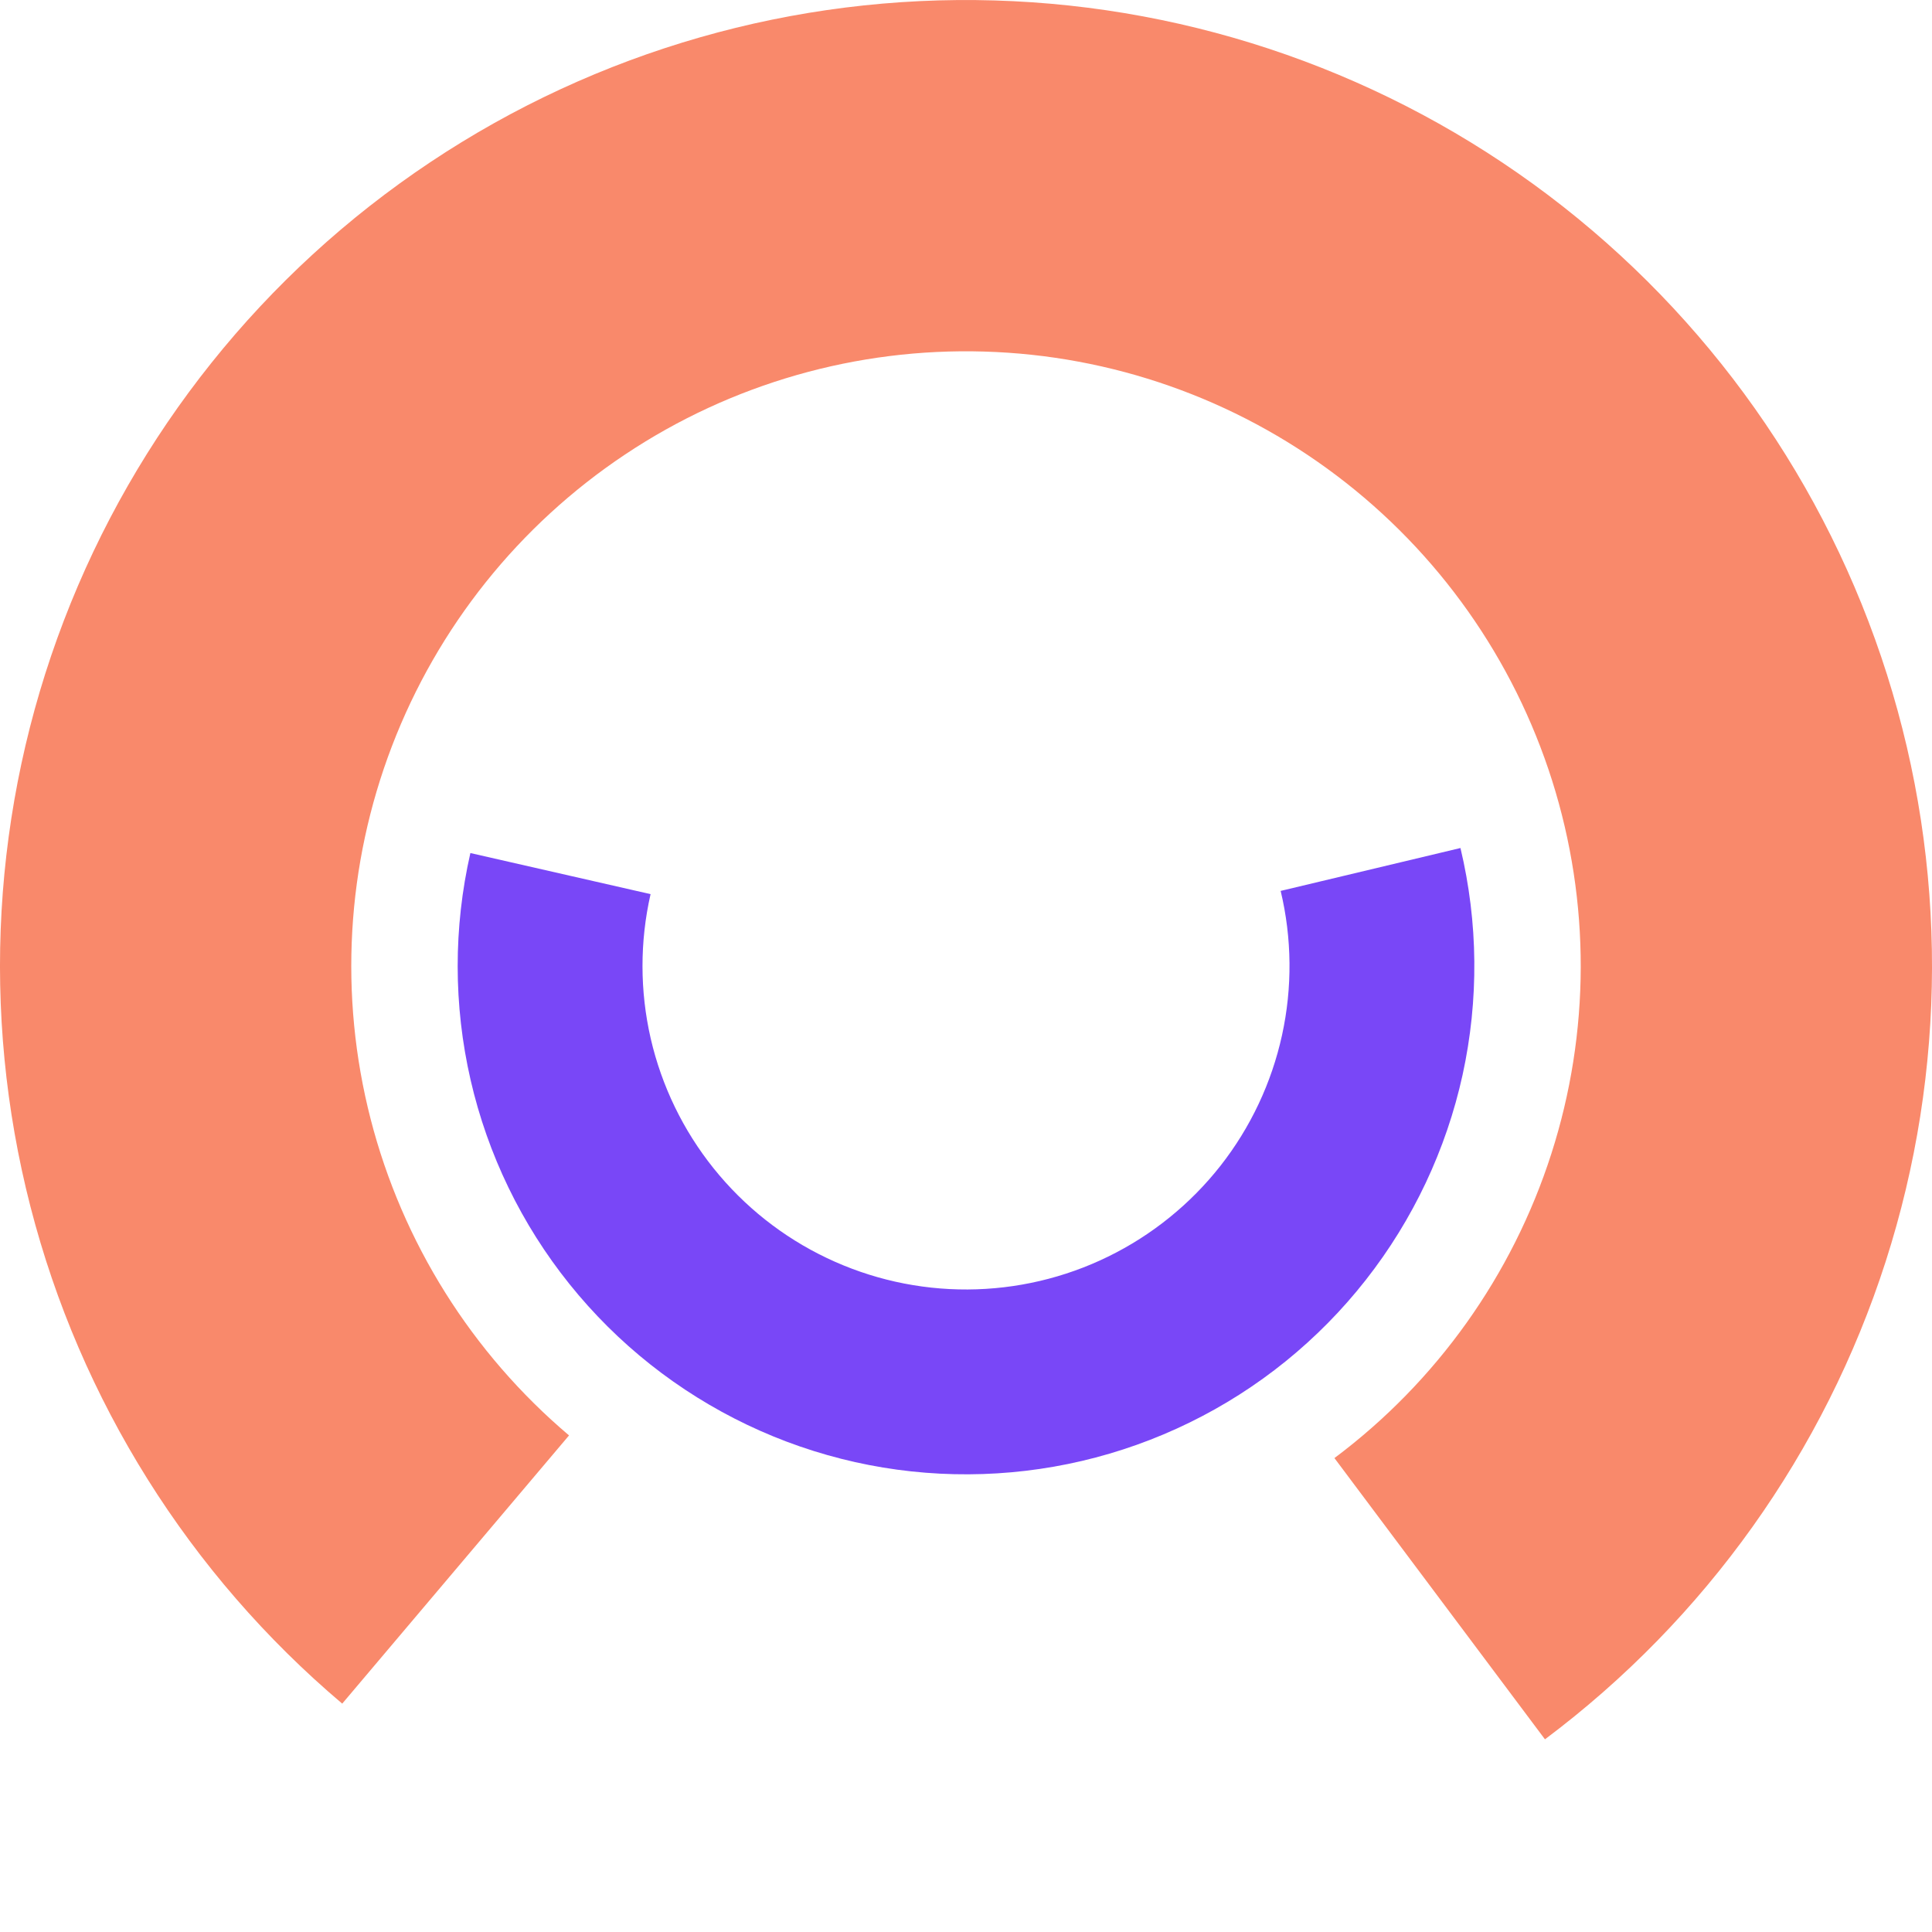 <svg width="30" height="30" viewBox="0 0 30 30" fill="none" xmlns="http://www.w3.org/2000/svg">
<path d="M5.314 26.454C2.939 24.445 1.246 21.747 0.472 18.733C-0.302 15.72 -0.121 12.54 0.992 9.635C2.105 6.729 4.094 4.242 6.684 2.517C9.273 0.791 12.335 -0.086 15.445 0.007C18.555 0.099 21.559 1.156 24.042 3.031C26.524 4.907 28.362 7.508 29.301 10.474C30.24 13.441 30.233 16.625 29.281 19.588C28.329 22.55 26.48 25.143 23.99 27.008L20.721 22.641C22.306 21.455 23.482 19.805 24.088 17.919C24.694 16.034 24.698 14.008 24.101 12.12C23.503 10.232 22.334 8.577 20.754 7.384C19.174 6.19 17.262 5.517 15.283 5.459C13.304 5.4 11.355 5.958 9.708 7.056C8.06 8.154 6.794 9.737 6.086 11.586C5.378 13.435 5.262 15.458 5.755 17.376C6.248 19.293 7.325 21.01 8.836 22.289L5.314 26.454Z" fill="#F9896B"/>
<path d="M22.678 13.168C22.954 14.325 22.965 15.528 22.711 16.69C22.456 17.851 21.942 18.94 21.208 19.875C20.474 20.811 19.538 21.568 18.47 22.09C17.401 22.613 16.229 22.887 15.04 22.893C13.851 22.9 12.676 22.637 11.603 22.125C10.53 21.613 9.586 20.866 8.842 19.938C8.098 19.011 7.573 17.927 7.307 16.768C7.041 15.609 7.04 14.405 7.304 13.246L10.102 13.884C9.934 14.622 9.935 15.388 10.104 16.125C10.274 16.863 10.608 17.552 11.081 18.142C11.555 18.733 12.155 19.209 12.838 19.534C13.521 19.86 14.269 20.027 15.026 20.023C15.782 20.019 16.528 19.845 17.208 19.512C17.887 19.18 18.483 18.698 18.951 18.103C19.418 17.508 19.745 16.814 19.907 16.075C20.069 15.336 20.062 14.57 19.886 13.834L22.678 13.168Z" fill="#7947F7"/>
</svg>

